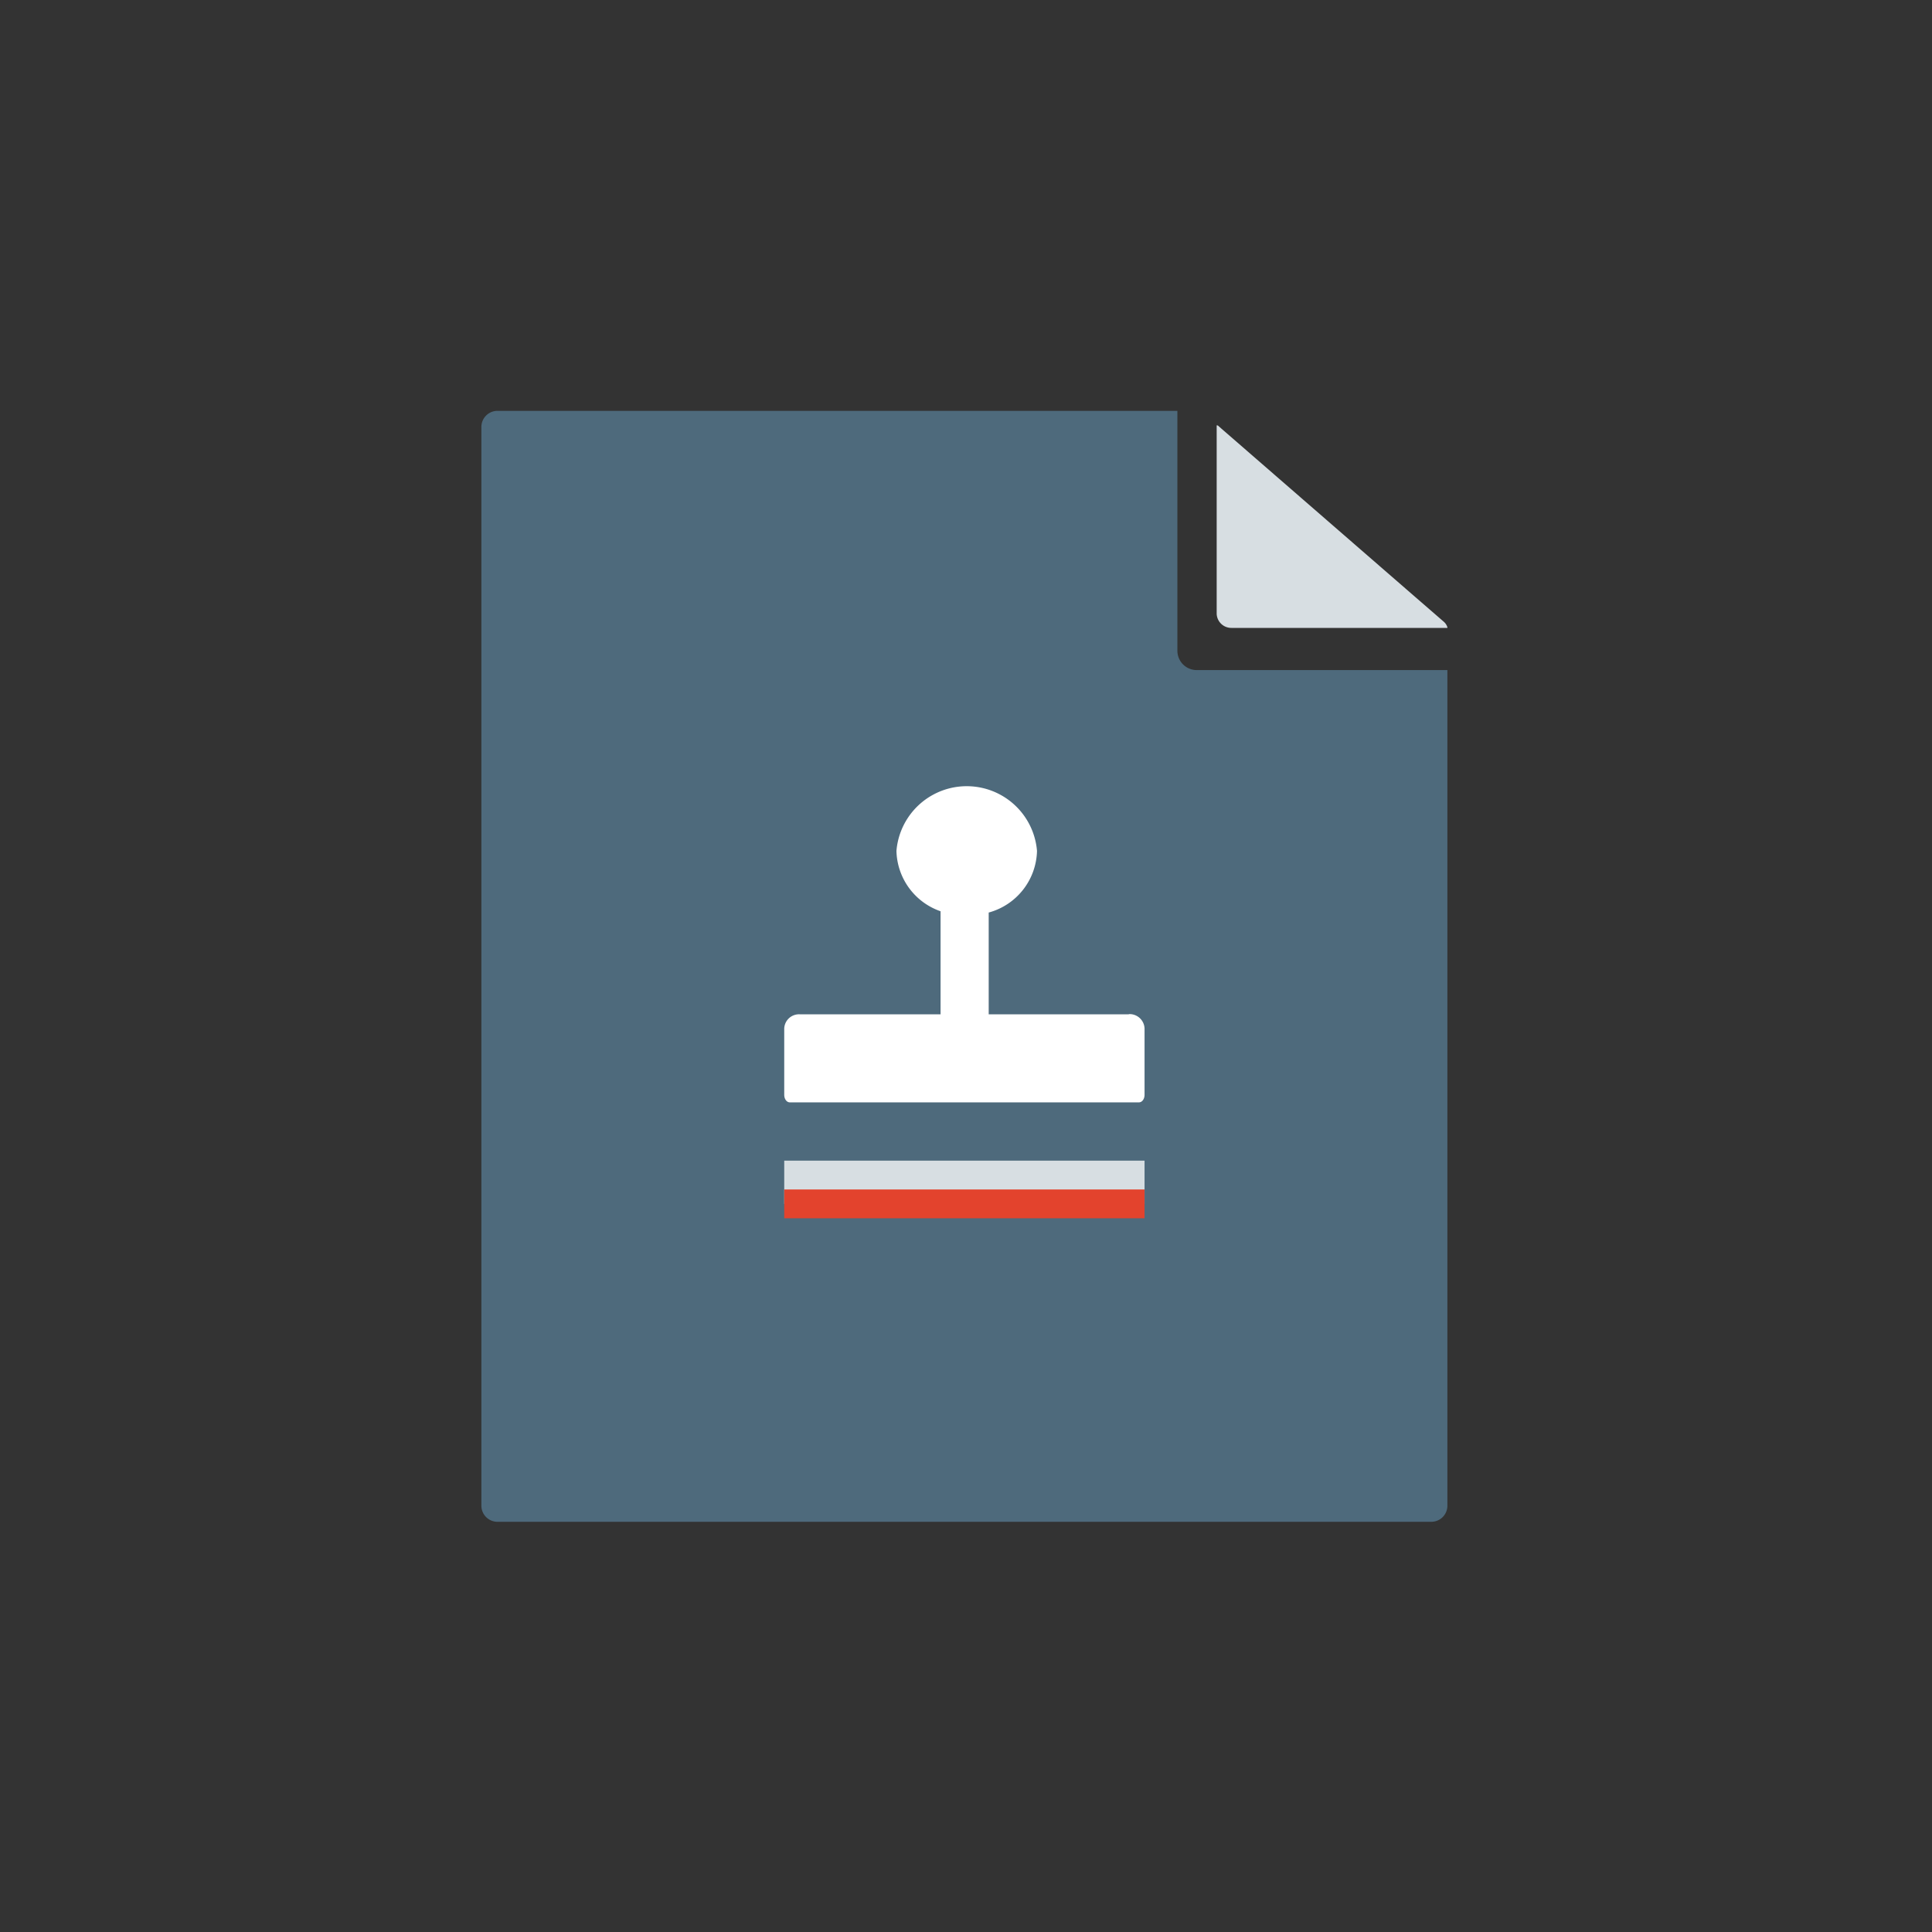 <svg id="Слой_1" data-name="Слой 1" xmlns="http://www.w3.org/2000/svg" viewBox="0 0 120 120">
  <rect x="0" y="0" width="120" height="120" fill="#333333" stroke="none"/>
  <defs>
    <style>
      .cls-1,.cls-5{fill:#fff;}.cls-2{fill:#4e6a7c;}.cls-2,.cls-3,.cls-4,.cls-5{fill-rule:evenodd;}.cls-3{fill:#d7dee2;}.cls-4{fill:#e3432d;}
    </style>
  </defs>
  <title>Монтажная область 8</title>
  <path id="Fill-1" class="cls-2"
        d="M89.9,41.62v51.9a1,1,0,0,1-.94,1H30.84a1,1,0,0,1-.94-1v-67a1,1,0,0,1,.94-1H73.13v14.9a1.2,1.2,0,0,0,1.2,1.2Z"/>
  <polygon id="Fill-4" class="cls-3" points="48.71 74.78 71.09 74.78 71.09 72.09 48.71 72.09 48.71 74.78"/>
  <polygon id="Fill-6" class="cls-4" points="48.71 75.67 71.09 75.67 71.09 73.88 48.71 73.88 48.71 75.67"/>
  <path id="Fill-7" class="cls-5"
        d="M70.14,63H61.41V56.68a4.07,4.07,0,0,0,3-3.83,4.38,4.38,0,0,0-8.73,0,4.07,4.07,0,0,0,2.74,3.75V63H49.66a.92.92,0,0,0-.95.89V68c0,.26.15.47.35.47H70.74c.2,0,.35-.21.35-.47V63.88a.93.93,0,0,0-1-.89"/>
  <path id="Fill-8" class="cls-3"
        d="M89.9,39H76.49a.91.91,0,0,1-.92-.88V26.42c.05,0,.08,0,.13.06L87.27,36.53l2.41,2.09a.74.74,0,0,1,.22.34"/>
</svg>
